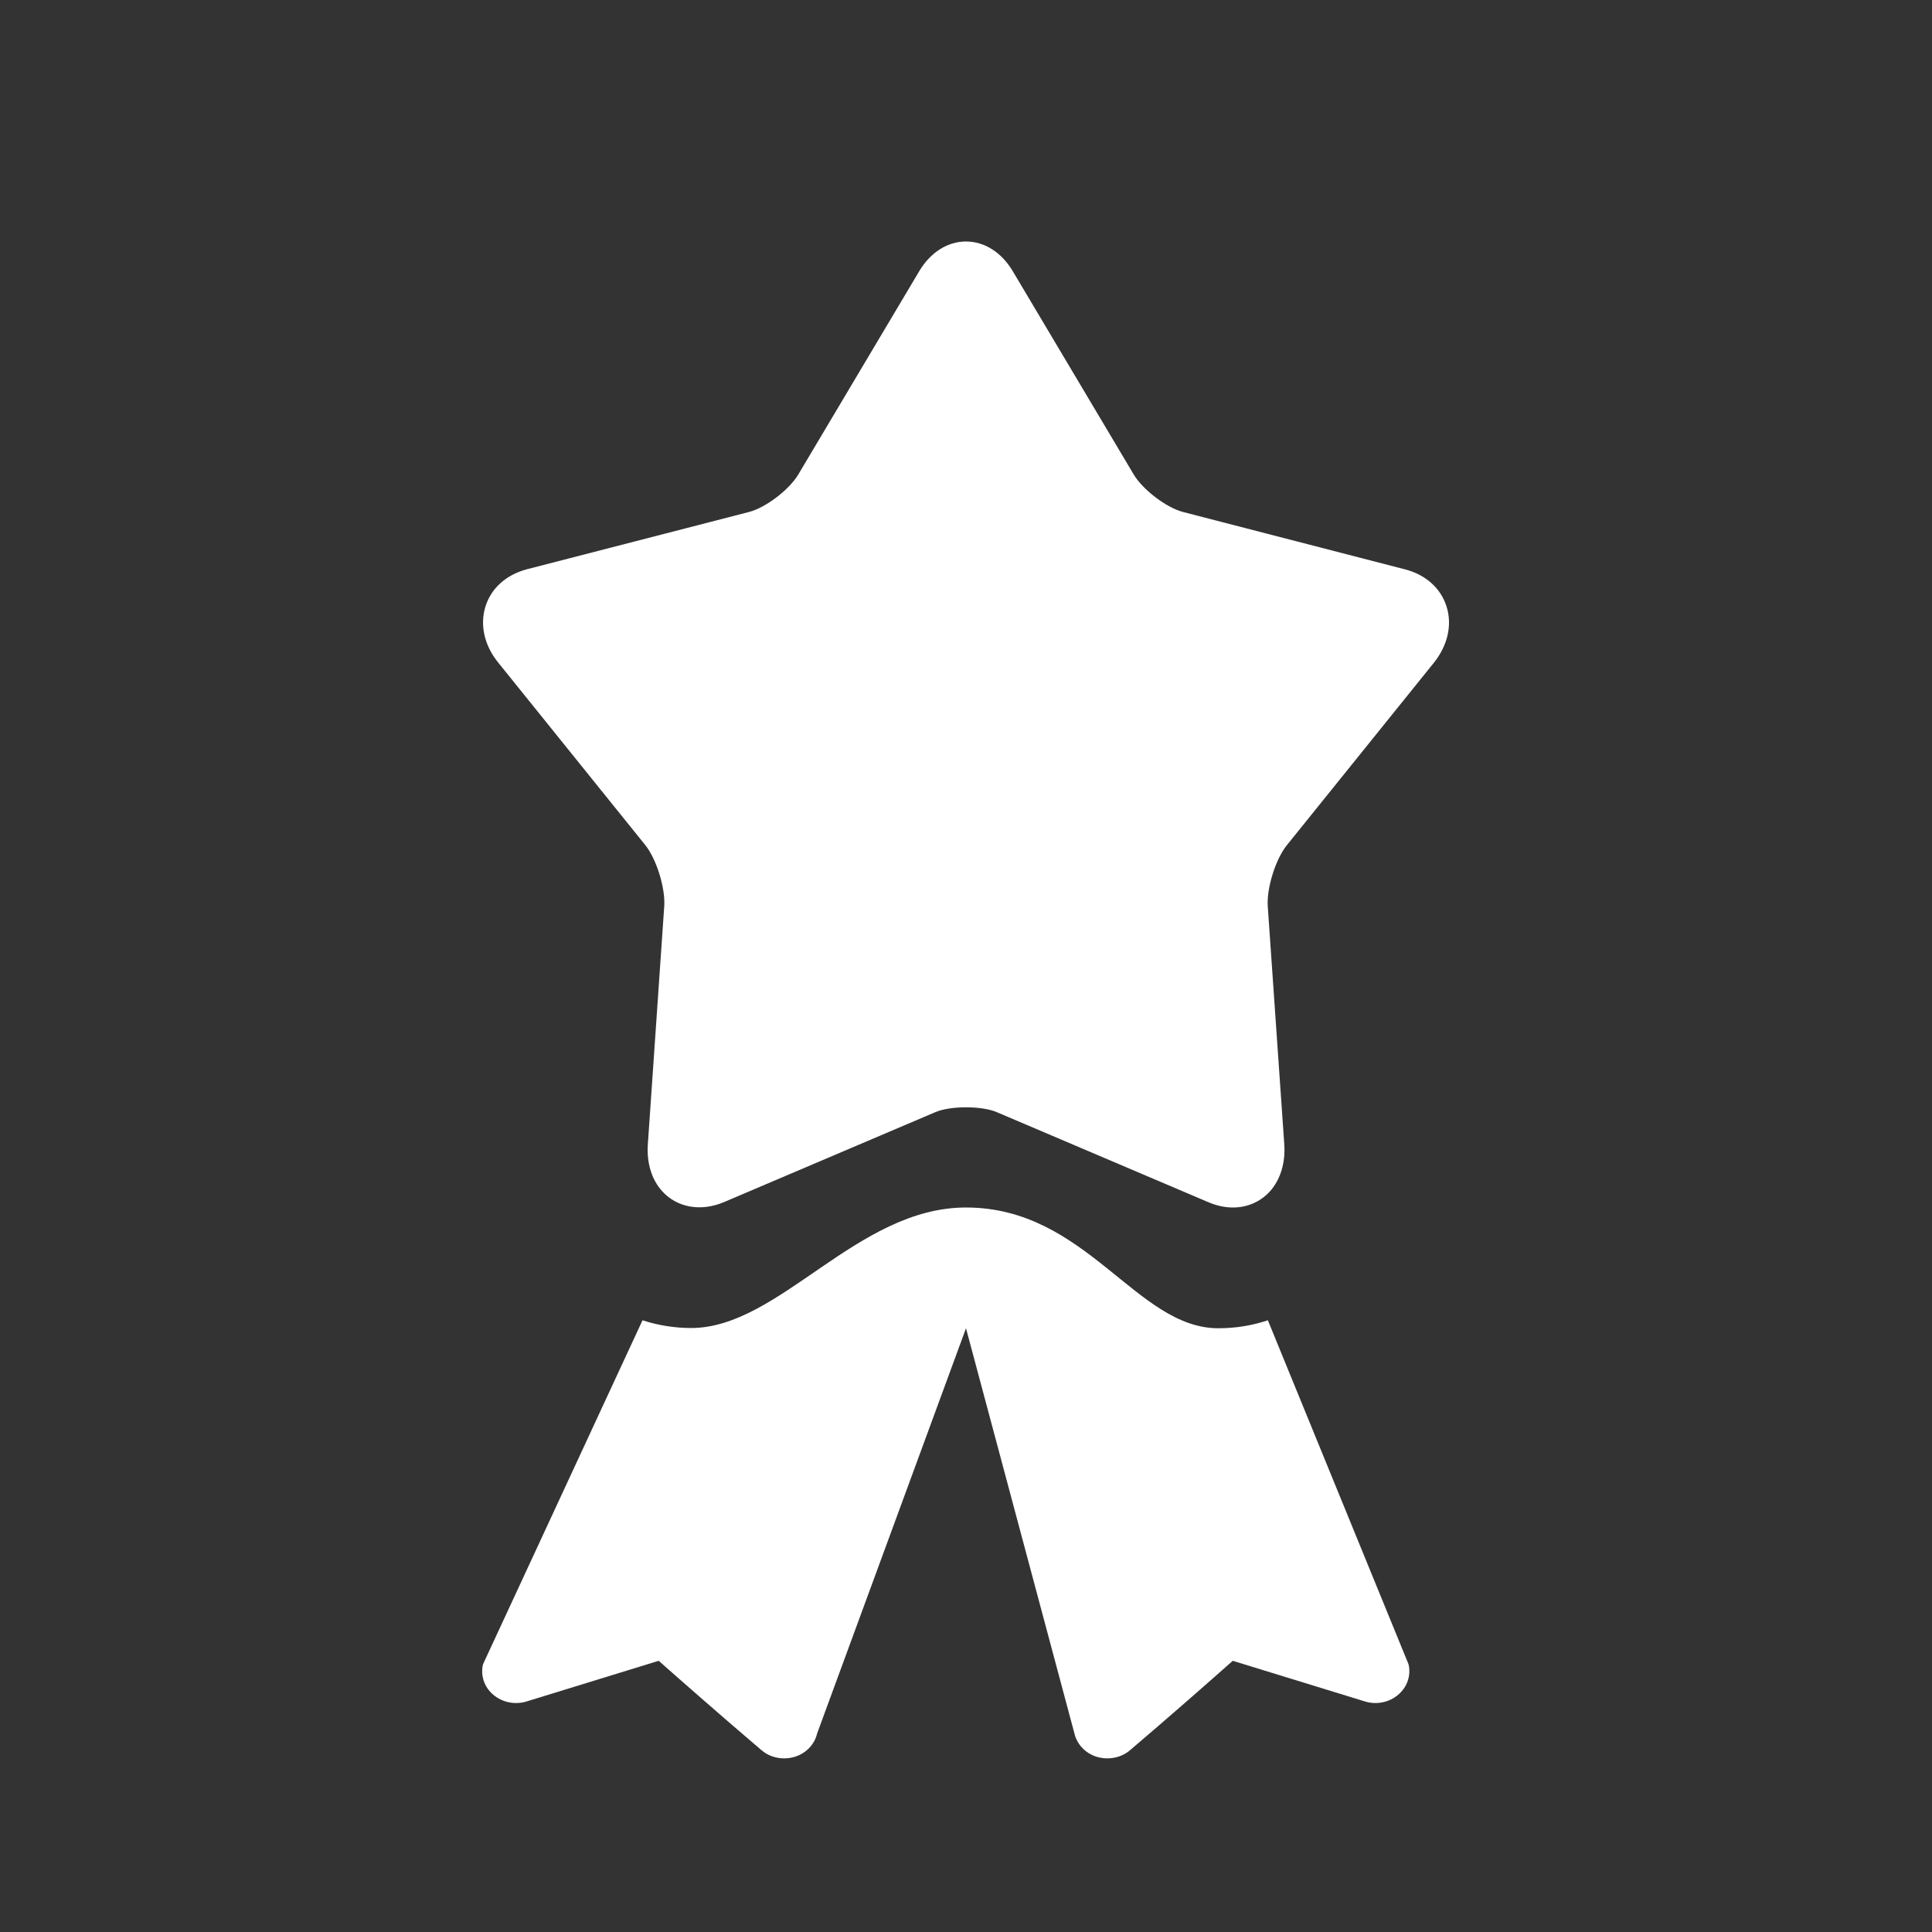 <svg width="16" height="16" viewBox="0 0 16 16" fill="none" xmlns="http://www.w3.org/2000/svg">
<rect x="0" y="0" width="16" height="16" fill="#333333" stroke="none"/>
<path fill-rule="evenodd" clip-rule="evenodd" d="M10.5 10.934C10.369 10.978 10.231 11 10.09 11C9.407 11 9 10 8 10C7.094 10 6.455 10.998 5.724 10.998C5.586 10.998 5.45 10.976 5.321 10.934L4 13.783C3.978 13.875 4.01 13.972 4.085 14.035C4.16 14.099 4.265 14.12 4.36 14.091L5.455 13.754C5.63 13.909 5.969 14.207 6.306 14.494C6.358 14.539 6.425 14.562 6.494 14.562C6.522 14.562 6.551 14.558 6.579 14.55C6.674 14.522 6.746 14.447 6.767 14.356L8 11L8.898 14.356C8.919 14.447 8.991 14.522 9.086 14.55C9.114 14.558 9.143 14.562 9.171 14.562C9.239 14.562 9.307 14.539 9.359 14.494C9.696 14.207 10.035 13.909 10.209 13.754L11.305 14.091C11.4 14.12 11.505 14.099 11.579 14.035C11.654 13.972 11.687 13.875 11.665 13.783L10.5 10.934Z" fill="white"/>
<path d="M11.98 5.024C11.933 4.872 11.807 4.759 11.635 4.715L9.797 4.24C9.659 4.204 9.463 4.055 9.388 3.928L8.388 2.247C8.295 2.09 8.153 2 8 2C7.847 2 7.705 2.09 7.612 2.247L6.612 3.928C6.537 4.055 6.342 4.204 6.203 4.24L4.365 4.714C4.193 4.759 4.067 4.871 4.02 5.024C3.973 5.176 4.011 5.345 4.125 5.486L5.345 7C5.437 7.115 5.511 7.355 5.501 7.504L5.365 9.479C5.355 9.63 5.396 9.767 5.482 9.863C5.604 10 5.802 10.037 5.994 9.956L7.747 9.21C7.871 9.157 8.13 9.157 8.254 9.21L10.007 9.956C10.076 9.985 10.144 10 10.211 10C10.331 10 10.44 9.952 10.519 9.864C10.604 9.768 10.646 9.631 10.636 9.479L10.499 7.505C10.489 7.355 10.564 7.115 10.656 7.001L11.876 5.487C11.989 5.345 12.028 5.176 11.98 5.024Z" fill="white"/>
</svg>
